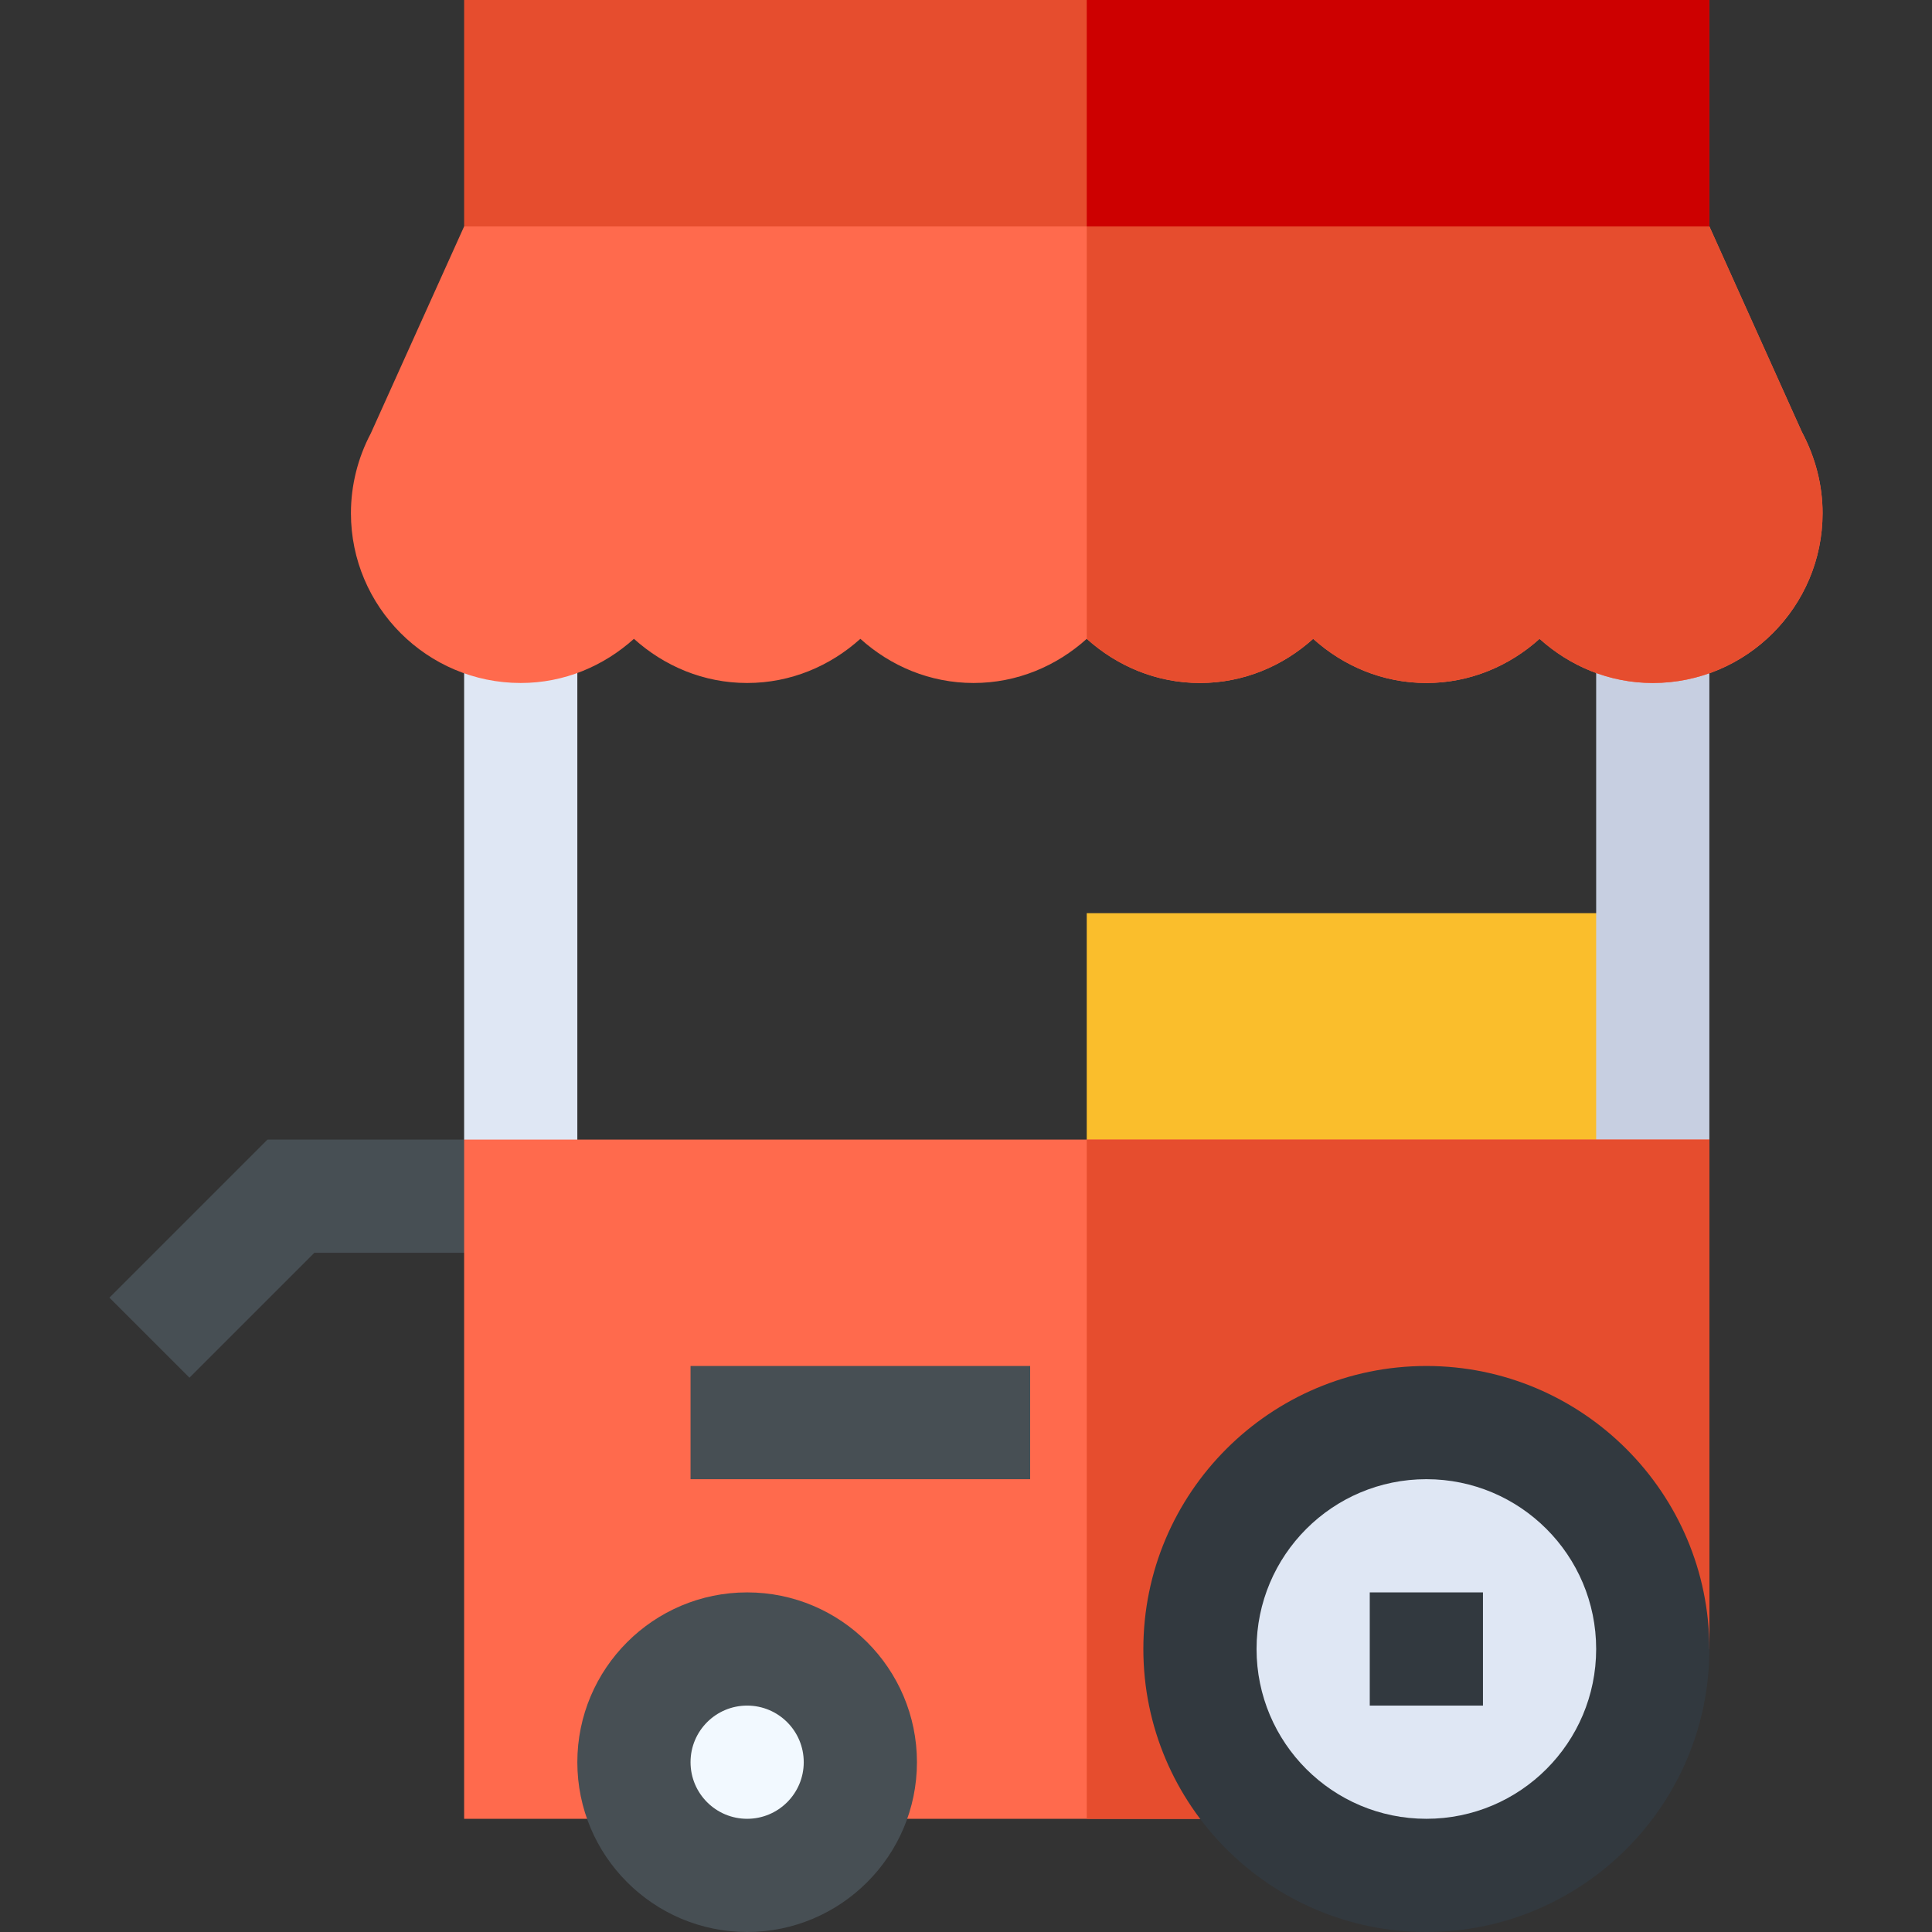 <svg id="Capa_1" enable-background="new 0 0 512 512" height="512" viewBox="0 0 512 512" width="512" xmlns="http://www.w3.org/2000/svg"><rect x="0" y="0" width="512" height="512" fill="#333333" stroke="none"/><g><path d="m123 302h-52.105l-41.895 41.895 21.211 21.21 33.105-33.105h69.684z" fill="#474f54"/><path d="m288 242h150v90h-150z" fill="#fabe2c"/><path d="m453 302-30 30v-181h30z" fill="#c7cfe1"/><path d="m153 332-30-30v-151h30z" fill="#dfe7f4"/><path d="m288 302h-165v180h165 90l75-45v-135z" fill="#ff6a4d"/><path d="m453 437v-135h-165v180h90z" fill="#e64d2e"/><path d="m198 512c-24.814 0-45-20.186-45-45s20.186-45 45-45 45 20.186 45 45-20.186 45-45 45z" fill="#474f54"/><circle cx="198" cy="467" fill="#f2f9ff" r="15"/><path d="m183 362h90v30h-90z" fill="#474f54"/><path d="m378 512c-41.353 0-75-33.647-75-75s33.647-75 75-75 75 33.647 75 75-33.647 75-75 75z" fill="#32393f"/><circle cx="378" cy="437" fill="#dfe7f4" r="45"/><path d="m363 422h30v30h-30z" fill="#32393f"/><path d="m288 0h-165v60l30 30h135 135l30-30v-60z" fill="#e64d2e"/><path d="m453 60v-60h-165v90h135z" fill="#cd0000"/><path d="m477.478 114.394-24.478-54.394h-165-165l-24.727 54.833c-3.442 6.489-5.273 13.799-5.273 21.167 0 24.814 20.186 45 45 45 11.567 0 22.02-4.508 30-11.704 7.98 7.196 18.433 11.704 30 11.704s22.02-4.508 30-11.704c7.98 7.196 18.433 11.704 30 11.704s22.02-4.508 30-11.704c7.98 7.196 18.433 11.704 30 11.704s22.02-4.508 30-11.704c7.98 7.196 18.433 11.704 30 11.704s22.02-4.508 30-11.704c7.98 7.196 18.433 11.704 30 11.704 24.814 0 45-20.186 45-45 0-7.368-1.831-14.678-5.522-21.606z" fill="#ff6a4d"/><path d="m348 169.296c7.98 7.196 18.433 11.704 30 11.704s22.02-4.508 30-11.704c7.98 7.196 18.433 11.704 30 11.704 24.814 0 45-20.186 45-45 0-7.368-1.831-14.678-5.522-21.606l-24.478-54.394h-165v109.296c7.98 7.196 18.433 11.704 30 11.704s22.02-4.508 30-11.704z" fill="#e64d2e"/></g></svg>